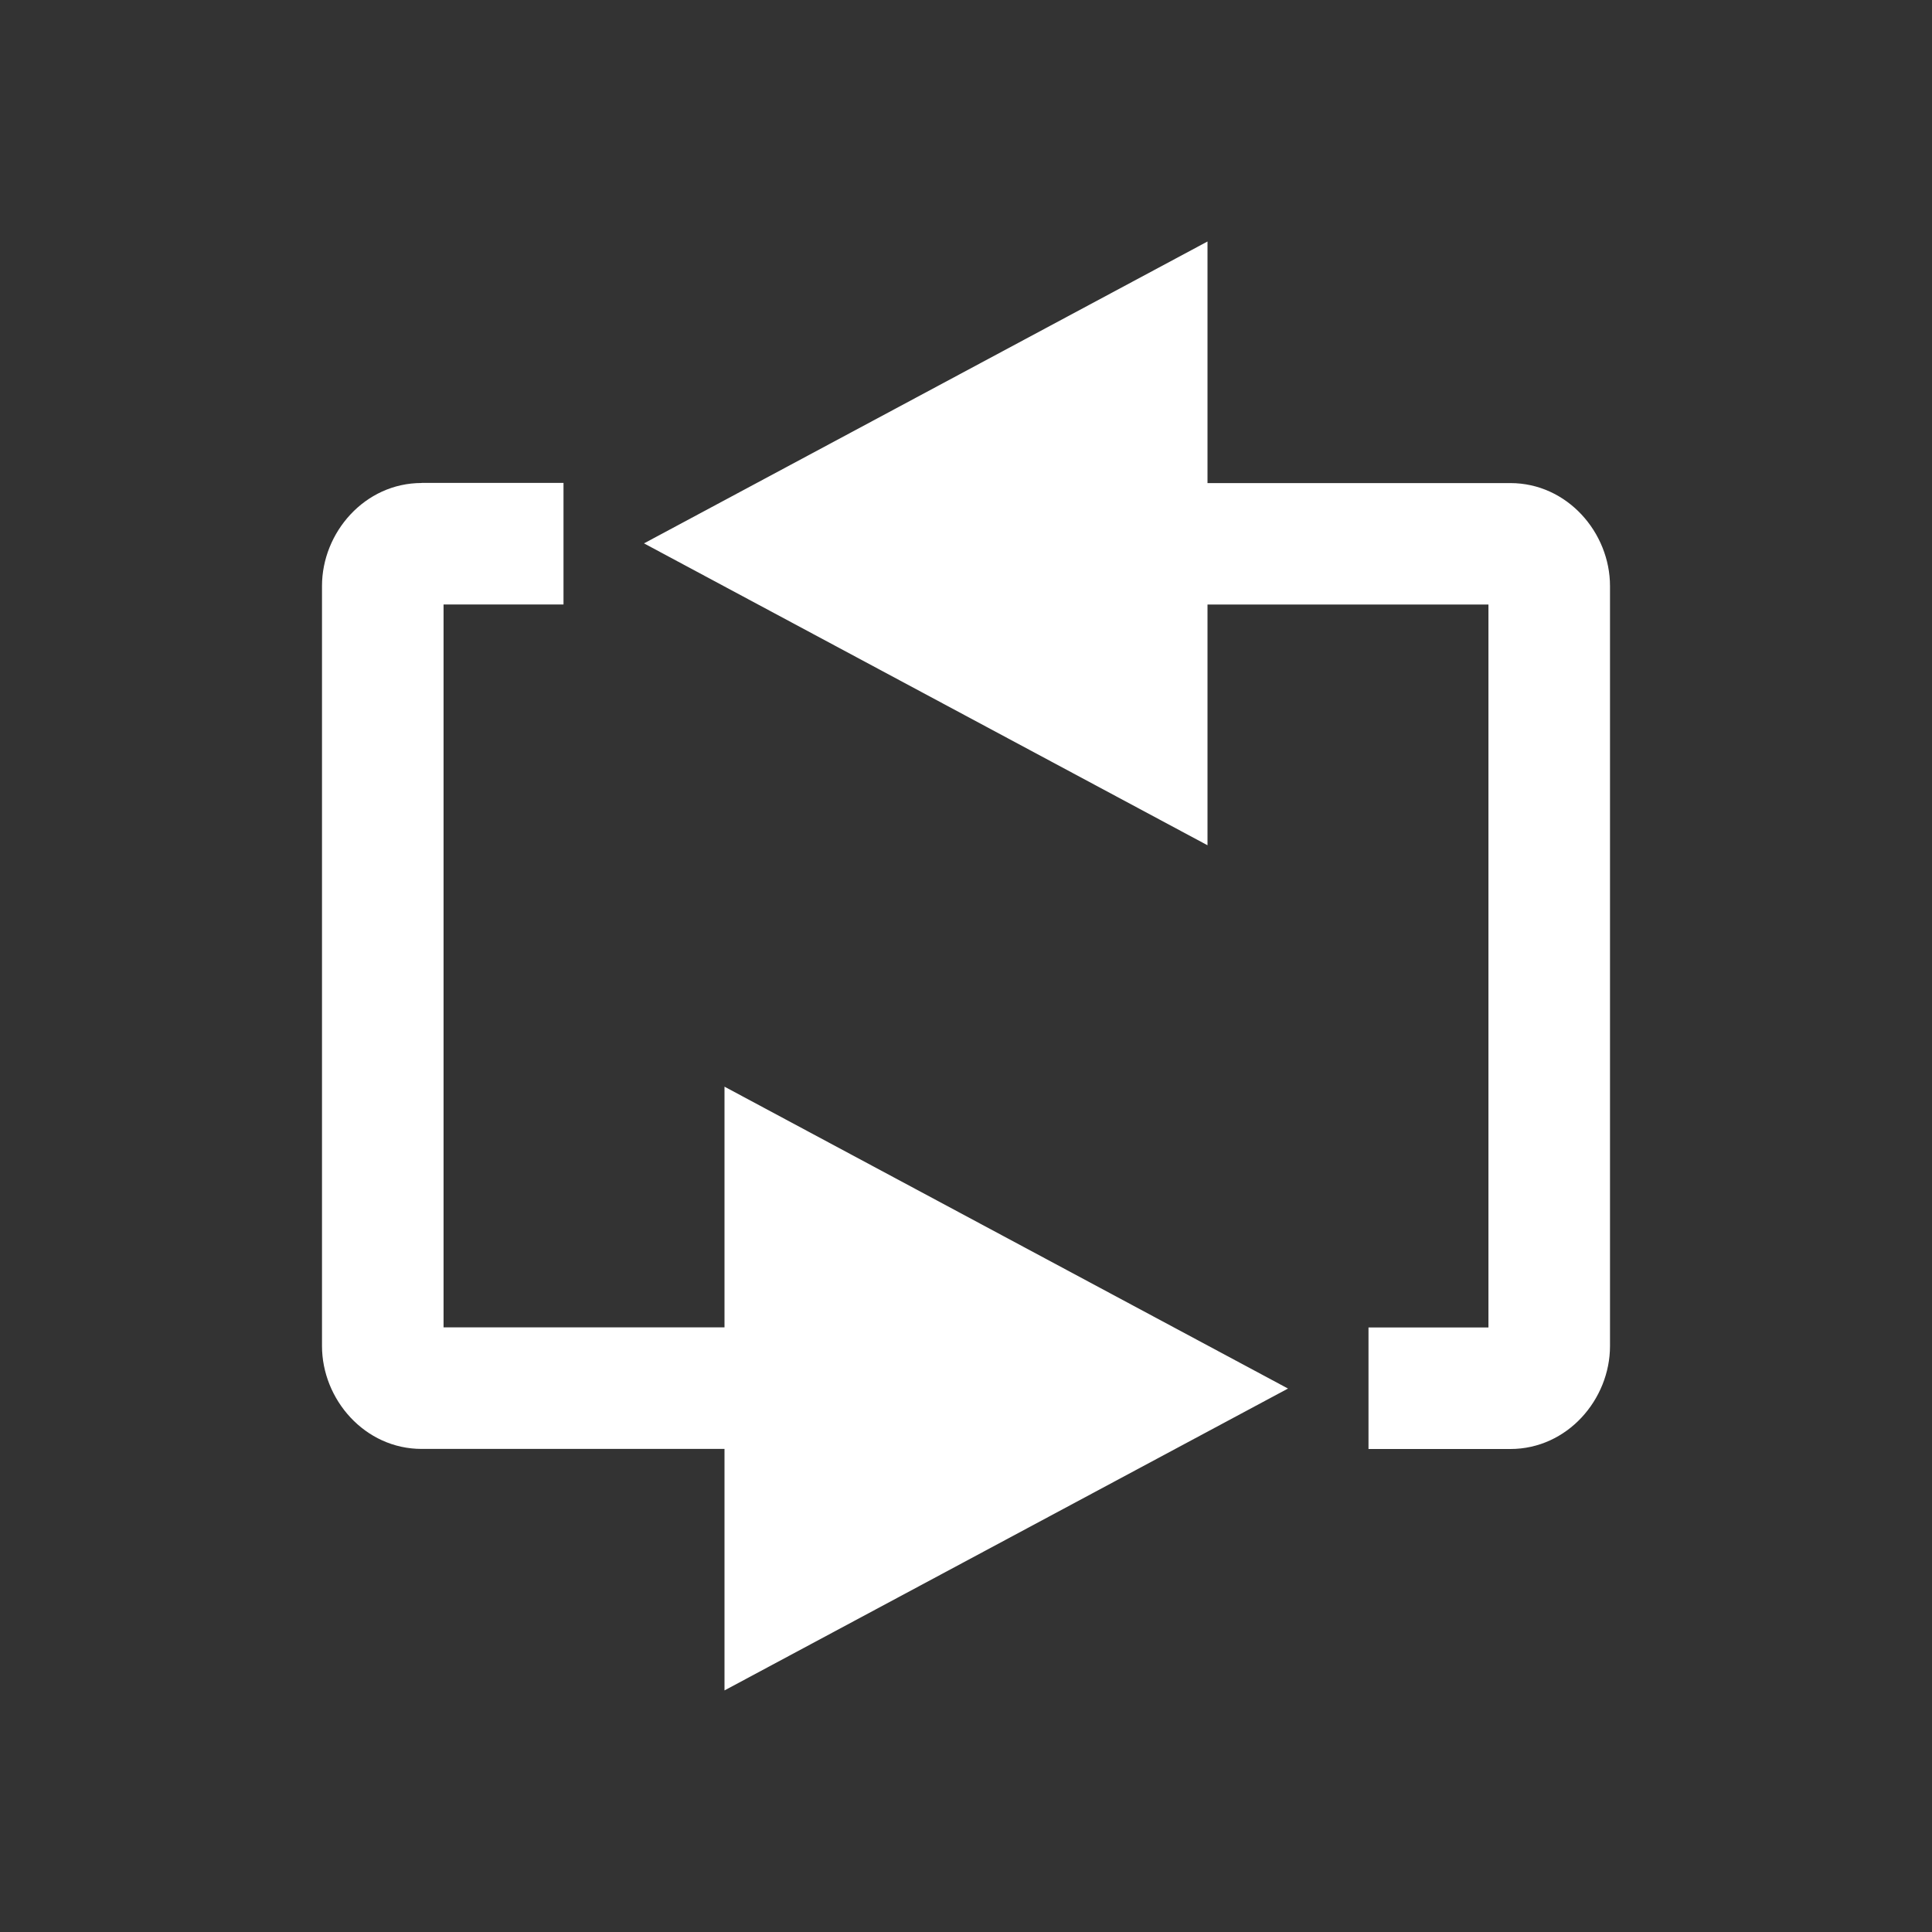 <?xml version="1.0" encoding="UTF-8" standalone="no"?>
<svg
   width="48"
   height="48"
   version="1.1"
   viewBox="0 0 24 24"
   id="svg1"
   sodipodi:docname="ic_loop_active_w.svg"
   inkscape:version="1.4.2 (f4327f4, 2025-05-13)"
   xmlns:inkscape="http://www.inkscape.org/namespaces/inkscape"
   xmlns:sodipodi="http://sodipodi.sourceforge.net/DTD/sodipodi-0.dtd"
   xmlns="http://www.w3.org/2000/svg"
   xmlns:svg="http://www.w3.org/2000/svg">
  <rect x="0" y="0" width="24" height="24" fill="#333333" stroke="none"/>
  <defs
     id="defs1" />
  <sodipodi:namedview
     id="namedview1"
     pagecolor="#ffffff"
     bordercolor="#000000"
     borderopacity="0.25"
     inkscape:showpageshadow="2"
     inkscape:pageopacity="0.0"
     inkscape:pagecheckerboard="0"
     inkscape:deskcolor="#d1d1d1"
     inkscape:zoom="17.1875"
     inkscape:cx="24"
     inkscape:cy="24"
     inkscape:window-width="1920"
     inkscape:window-height="1027"
     inkscape:window-x="1912"
     inkscape:window-y="-8"
     inkscape:window-maximized="1"
     inkscape:current-layer="svg1" />
  <g
     id="g1"
     style="fill:#ffffff">
    <path
       d="m15 3-7 3.75 7 3.75v-2.99h3.49v8.98h-1.49v1.51h1.762c0.708 0 1.238-0.616 1.238-1.279v-9.441c0-0.664-0.531-1.279-1.238-1.279h-3.762v-3zm-9.762 3c-0.708 0-1.238 0.616-1.238 1.279v9.441c0 0.664 0.531 1.279 1.238 1.279h3.762v3l7-3.75-7-3.75v2.99h-3.49v-8.98h1.49v-1.51h-1.762z"
       fill="#000000"
       id="path1"
       style="fill:#ffffff" />
  </g>
</svg>
